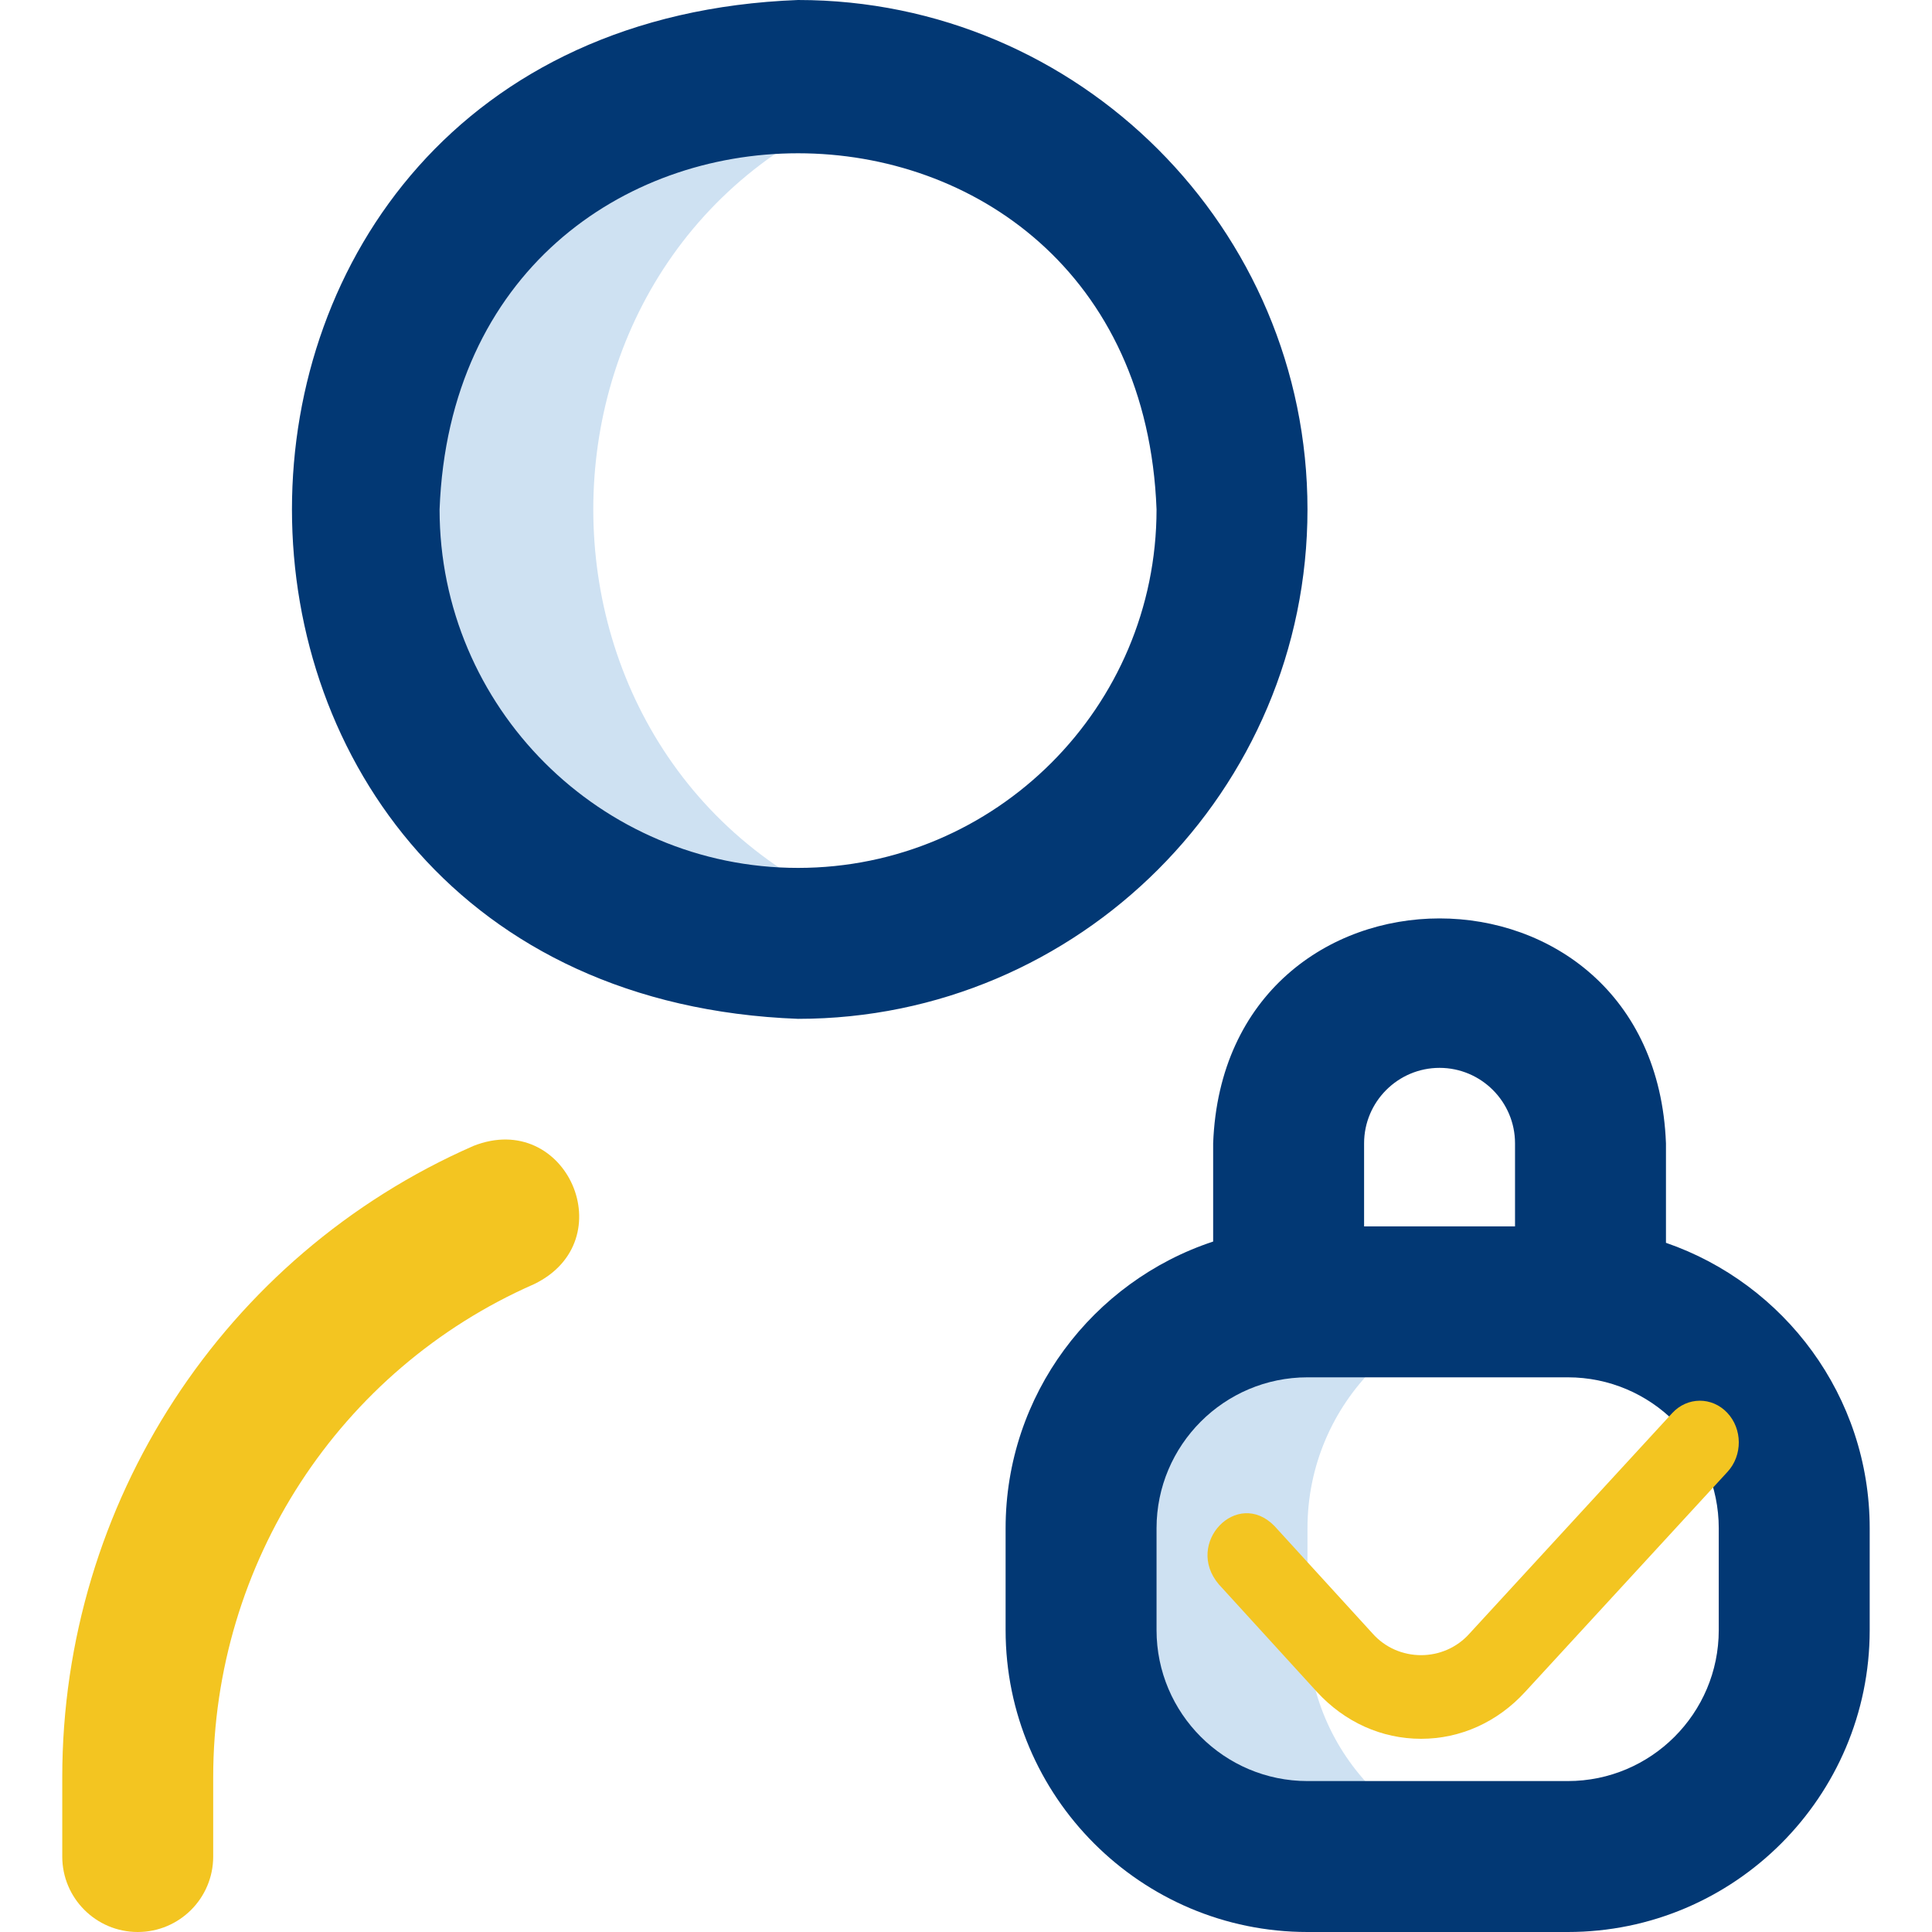 <svg width="40" height="40" viewBox="0 0 40 40" fill="none" xmlns="http://www.w3.org/2000/svg">
<path d="M18.456 19.094C12.807 21.022 6.591 16.547 6.699 10.547C6.59 4.548 12.807 0.07 18.456 2C10.223 4.701 10.229 16.396 18.456 19.094ZM27.07 33.75V31.641C27.07 29.052 29.169 26.953 31.758 26.953H27.07C24.482 26.953 22.383 29.052 22.383 31.641V33.75C22.383 36.339 24.482 38.438 27.07 38.438H31.758C29.169 38.438 27.07 36.339 27.07 33.75Z" fill="#CEE1F2"/>
<path d="M34.492 25.731V23.672C34.255 17.46 25.351 17.465 25.117 23.672V25.705C22.624 26.527 20.82 28.876 20.82 31.641V33.75C20.82 37.196 23.624 40 27.07 40H32.46C35.907 40 38.71 37.196 38.71 33.75V31.641C38.71 28.905 36.944 26.577 34.492 25.731ZM29.804 22.109C30.666 22.109 31.367 22.81 31.367 23.672V25.391H28.242V23.672C28.242 22.81 28.943 22.109 29.804 22.109ZM35.585 33.75C35.585 35.473 34.184 36.875 32.46 36.875H27.07C25.347 36.875 23.945 35.473 23.945 33.75V31.641C23.945 29.918 25.347 28.516 27.07 28.516H32.46C34.184 28.516 35.585 29.918 35.585 31.641V33.75ZM27.07 10.547C27.07 4.731 22.338 0 16.523 0C2.55 0.53 2.554 20.566 16.523 21.094C22.339 21.094 27.07 16.362 27.07 10.547ZM16.523 17.969C12.431 17.969 9.101 14.639 9.101 10.547C9.474 0.714 23.573 0.717 23.945 10.547C23.945 14.639 20.615 17.969 16.523 17.969Z" fill="#023874"/>
<path d="M29.422 36C28.606 36 27.84 35.655 27.265 35.028L25.234 32.802C24.515 31.954 25.611 30.805 26.385 31.593L28.415 33.817C28.946 34.419 29.898 34.419 30.43 33.815L34.621 29.257C34.933 28.918 35.443 28.914 35.76 29.249C36.077 29.584 36.08 30.131 35.768 30.471L31.577 35.028C31.003 35.655 30.237 36 29.422 36Z" fill="#F3C521"/>
<path d="M2.852 40C1.989 40 1.289 39.3 1.289 38.438V36.797C1.289 31.124 4.631 25.993 9.802 23.725C11.73 22.964 12.922 25.686 11.057 26.587C7.022 28.357 4.414 32.365 4.414 36.797V38.438C4.414 39.3 3.715 40 2.852 40Z" fill="#F3C521"/>
</svg>
